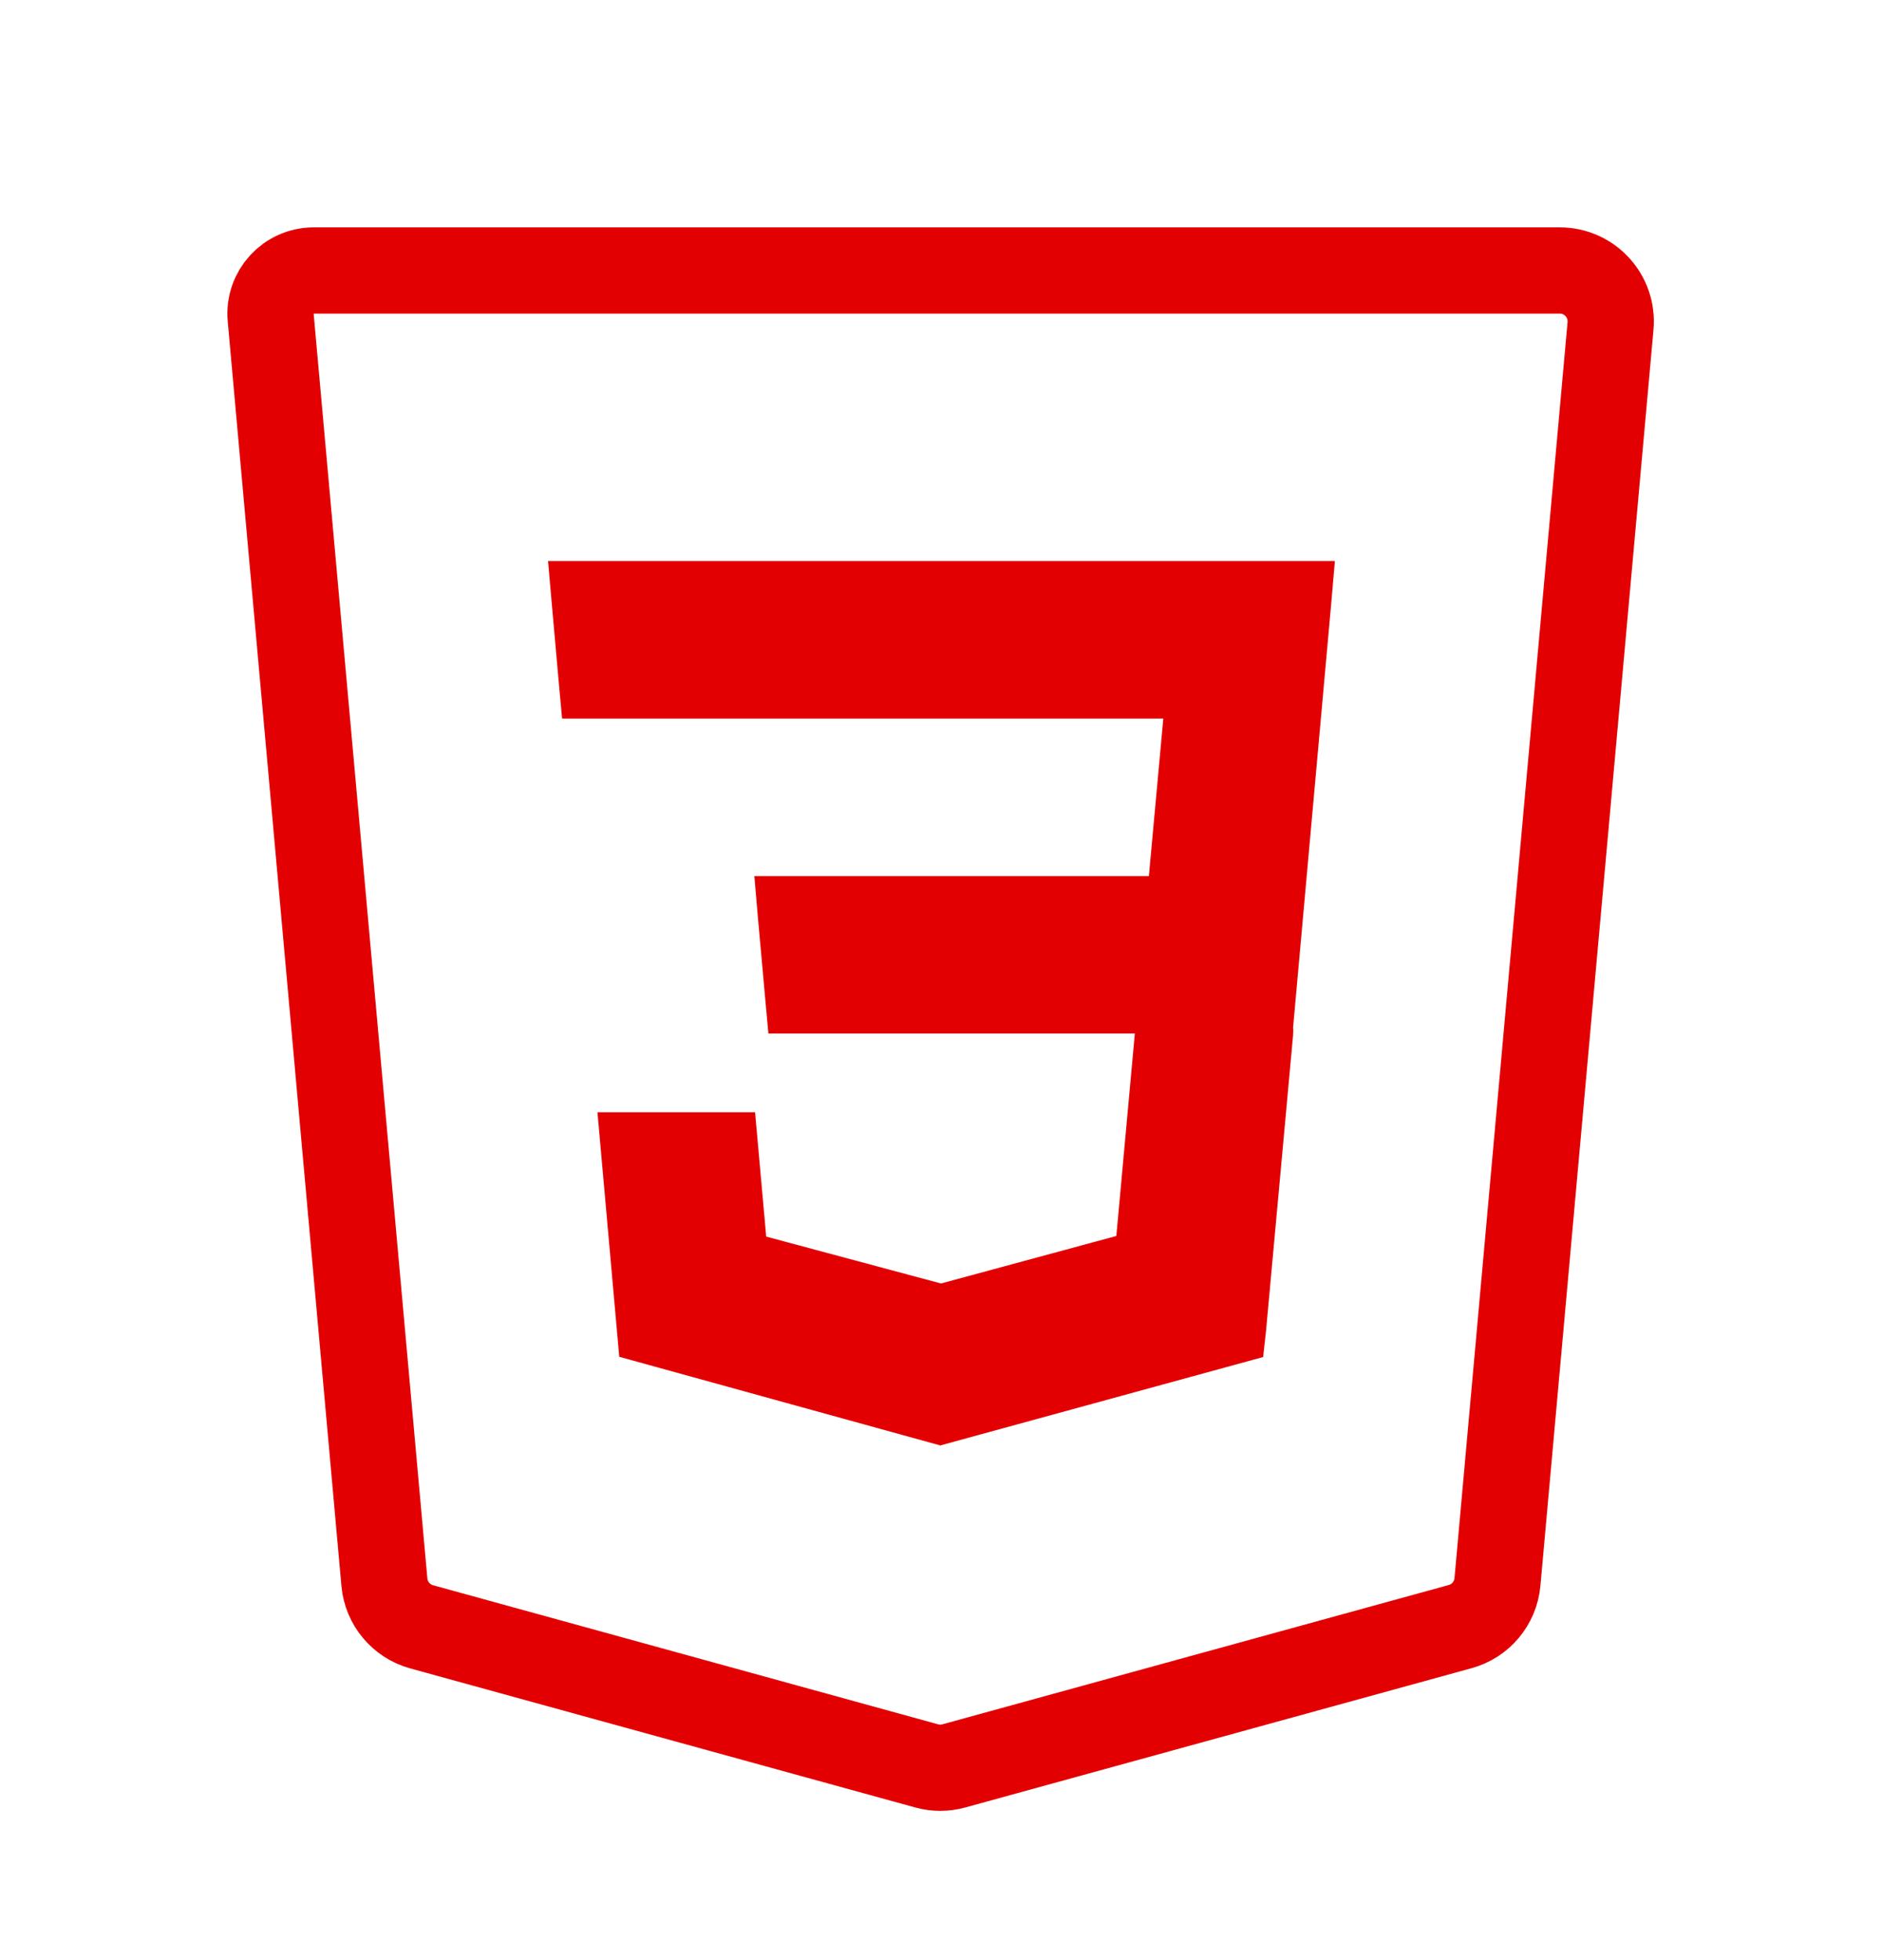 <svg width="24" height="25" viewBox="0 0 24 25" fill="none" xmlns="http://www.w3.org/2000/svg">
<path d="M16.975 7.711L16.49 13.105L16.492 13.135L16.49 13.202L16.145 16.973L16.108 17.308L12 18.433L11.996 18.437L7.897 17.305L7.619 14.186H9.629L9.771 15.772L12 16.37L14.236 15.764L14.472 13.182H9.799L9.759 12.745L9.667 11.723L9.62 11.174H14.651L14.835 9.165H7.168L7.128 8.729L7.037 7.705L6.989 7.156H17.023L16.975 7.711Z" fill="#E30002"/>
<path d="M3.452 4.05L4.902 20.18C4.926 20.45 5.116 20.677 5.377 20.749L11.818 22.523C11.931 22.554 12.05 22.554 12.163 22.523L18.621 20.746C18.882 20.674 19.071 20.448 19.096 20.178L20.538 4.158C20.572 3.778 20.273 3.45 19.891 3.45H4.001C3.677 3.45 3.423 3.728 3.452 4.05Z" stroke="#E30002" stroke-width="1.1"/>
</svg>
